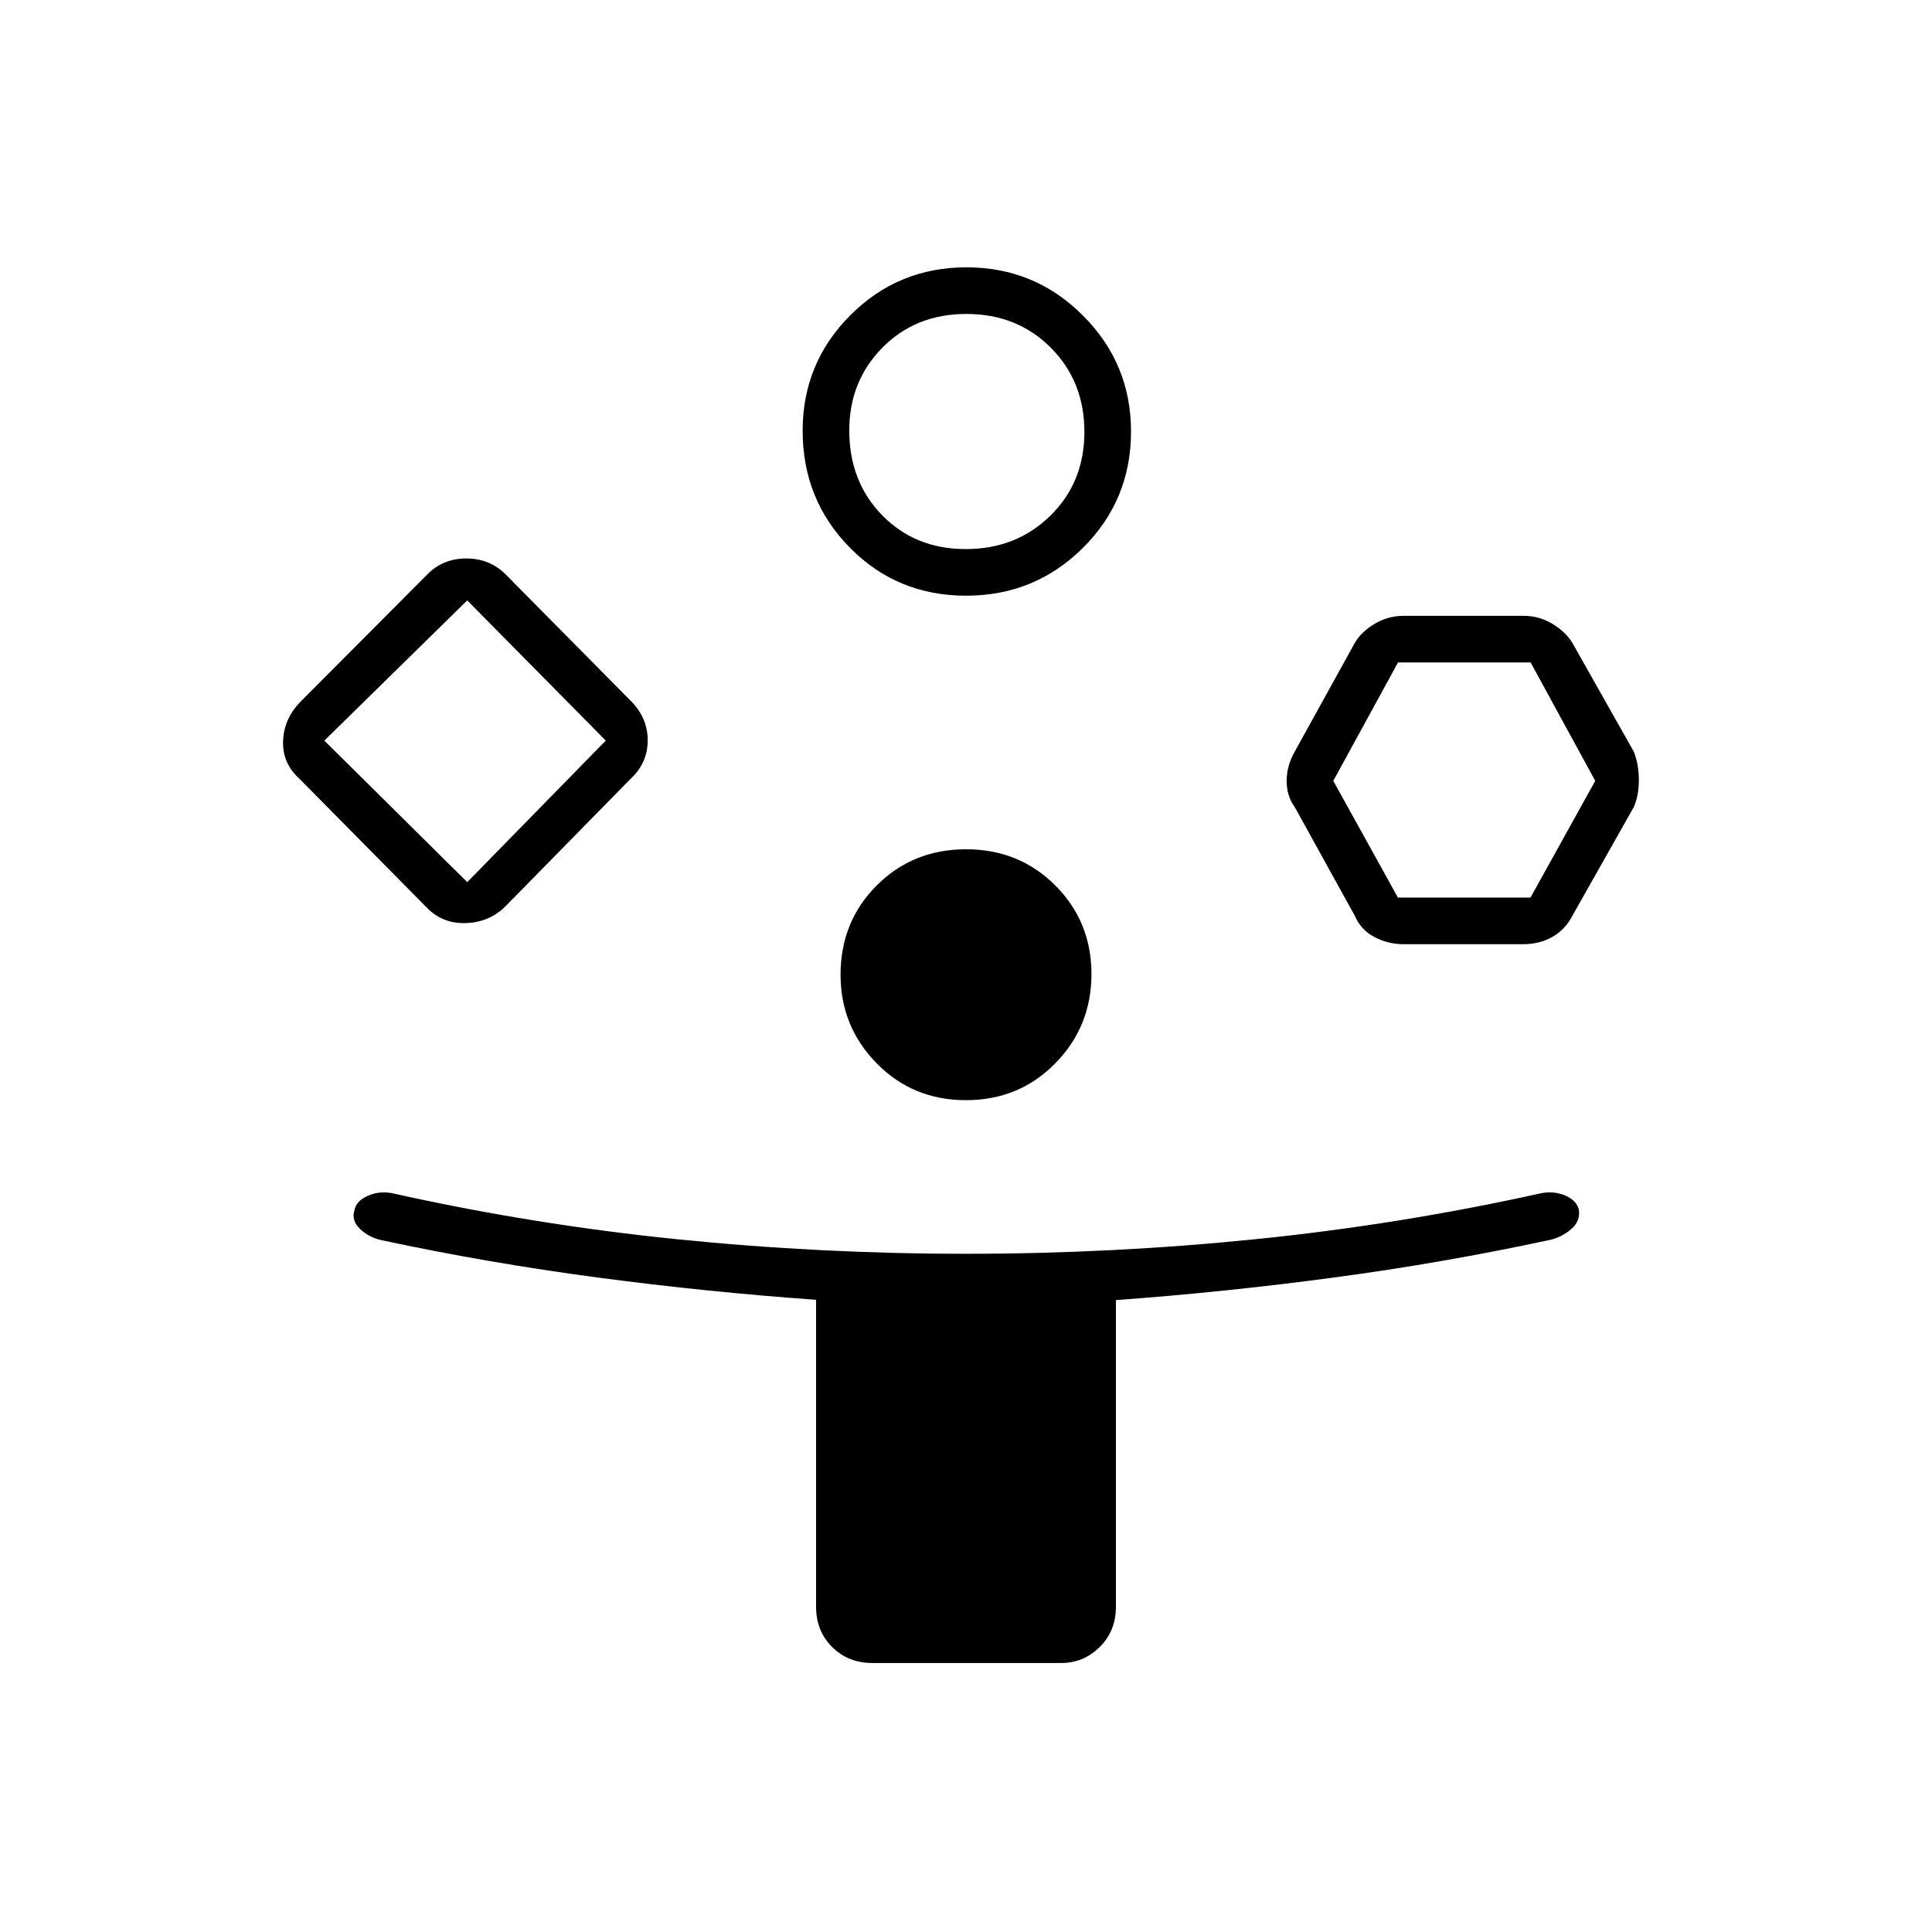 <svg xmlns="http://www.w3.org/2000/svg" height="40" viewBox="0 -960 960 960" width="40"><path d="M212.333-508.756 148.833-573q-8.666-7.773-8.166-19.045.5-11.273 9.166-19.788l62.5-62.744q7.773-7.923 19.387-7.923 11.613 0 19.536 7.923l62.077 62.744q8.5 8.454 8.5 19.727t-8.58 19.187l-62.006 63.172q-7.853 7.914-19.467 8.414-11.613.5-19.447-7.423ZM433.5-133.667q-12.067 0-20.033-7.966-7.967-7.967-7.967-20.034v-152.479q-53.974-3.825-108.571-11.067-54.597-7.241-107.693-18.62-5.903-1.334-10.319-5.5-4.417-4.167-2.767-9.42.817-4.42 6.485-7 5.667-2.58 12.248-1.342 69.943 15.595 141.346 22.845Q407.631-337 480.005-337q72.375 0 143.892-7.25t141.911-22.845q6.178-1.238 11.78 1.081 5.602 2.319 6.896 6.841 1.016 5.822-3.778 9.934-4.794 4.111-10.867 5.406-52.903 11.379-106.971 18.62-54.068 7.242-108.368 11.225v152.321q0 12.067-8.029 20.034-8.029 7.966-19.138 7.966H433.5Zm-201.333-388L301-592l-68.833-69.667-71 69.667 71 70.333ZM480-664q-34.167 0-57.667-23.835-23.5-23.834-23.5-58.146 0-33.686 23.745-57.436 23.746-23.75 57.667-23.75 33.922 0 57.838 23.925Q562-779.317 562-745.603q0 34.103-23.917 57.853Q514.167-664 480-664Zm-.009 250.667q-26.391 0-44.358-18.288-17.966-18.288-17.966-44.055 0-26.391 17.975-44.357Q453.618-538 480.009-538t44.358 17.975q17.966 17.976 17.966 44.034t-17.975 44.358q-17.976 18.3-44.367 18.3Zm-.087-273.834q25.096 0 42.013-16.589 16.916-16.589 16.916-41.667 0-25.077-16.72-41.827Q505.392-804 480.196-804T438.5-787.296Q422-770.593 422-746.161q0 25.494 16.404 42.244 16.403 16.75 41.5 16.75ZM673.167-505l-29.834-54q-4-5.422-4-12.935 0-7.514 4-14.565l29.834-54q3.166-5.5 9.847-9.5 6.681-4 14.486-4H757q7.845 0 14.423 4 6.577 4 9.91 9.5l30.5 54q2.5 6.341 2.5 14.091 0 7.751-2.5 13.409l-30.5 54q-3.623 7-10.055 10.583-6.433 3.584-14.278 3.584h-59.5q-7.871 0-14.607-3.584Q676.157-498 673.167-505Zm21.444-9H760.5l32.167-58-32.111-58.833h-65.889L662.5-572l32.111 58Zm-462.444-78ZM480-746Zm248 174Z"/></svg>
